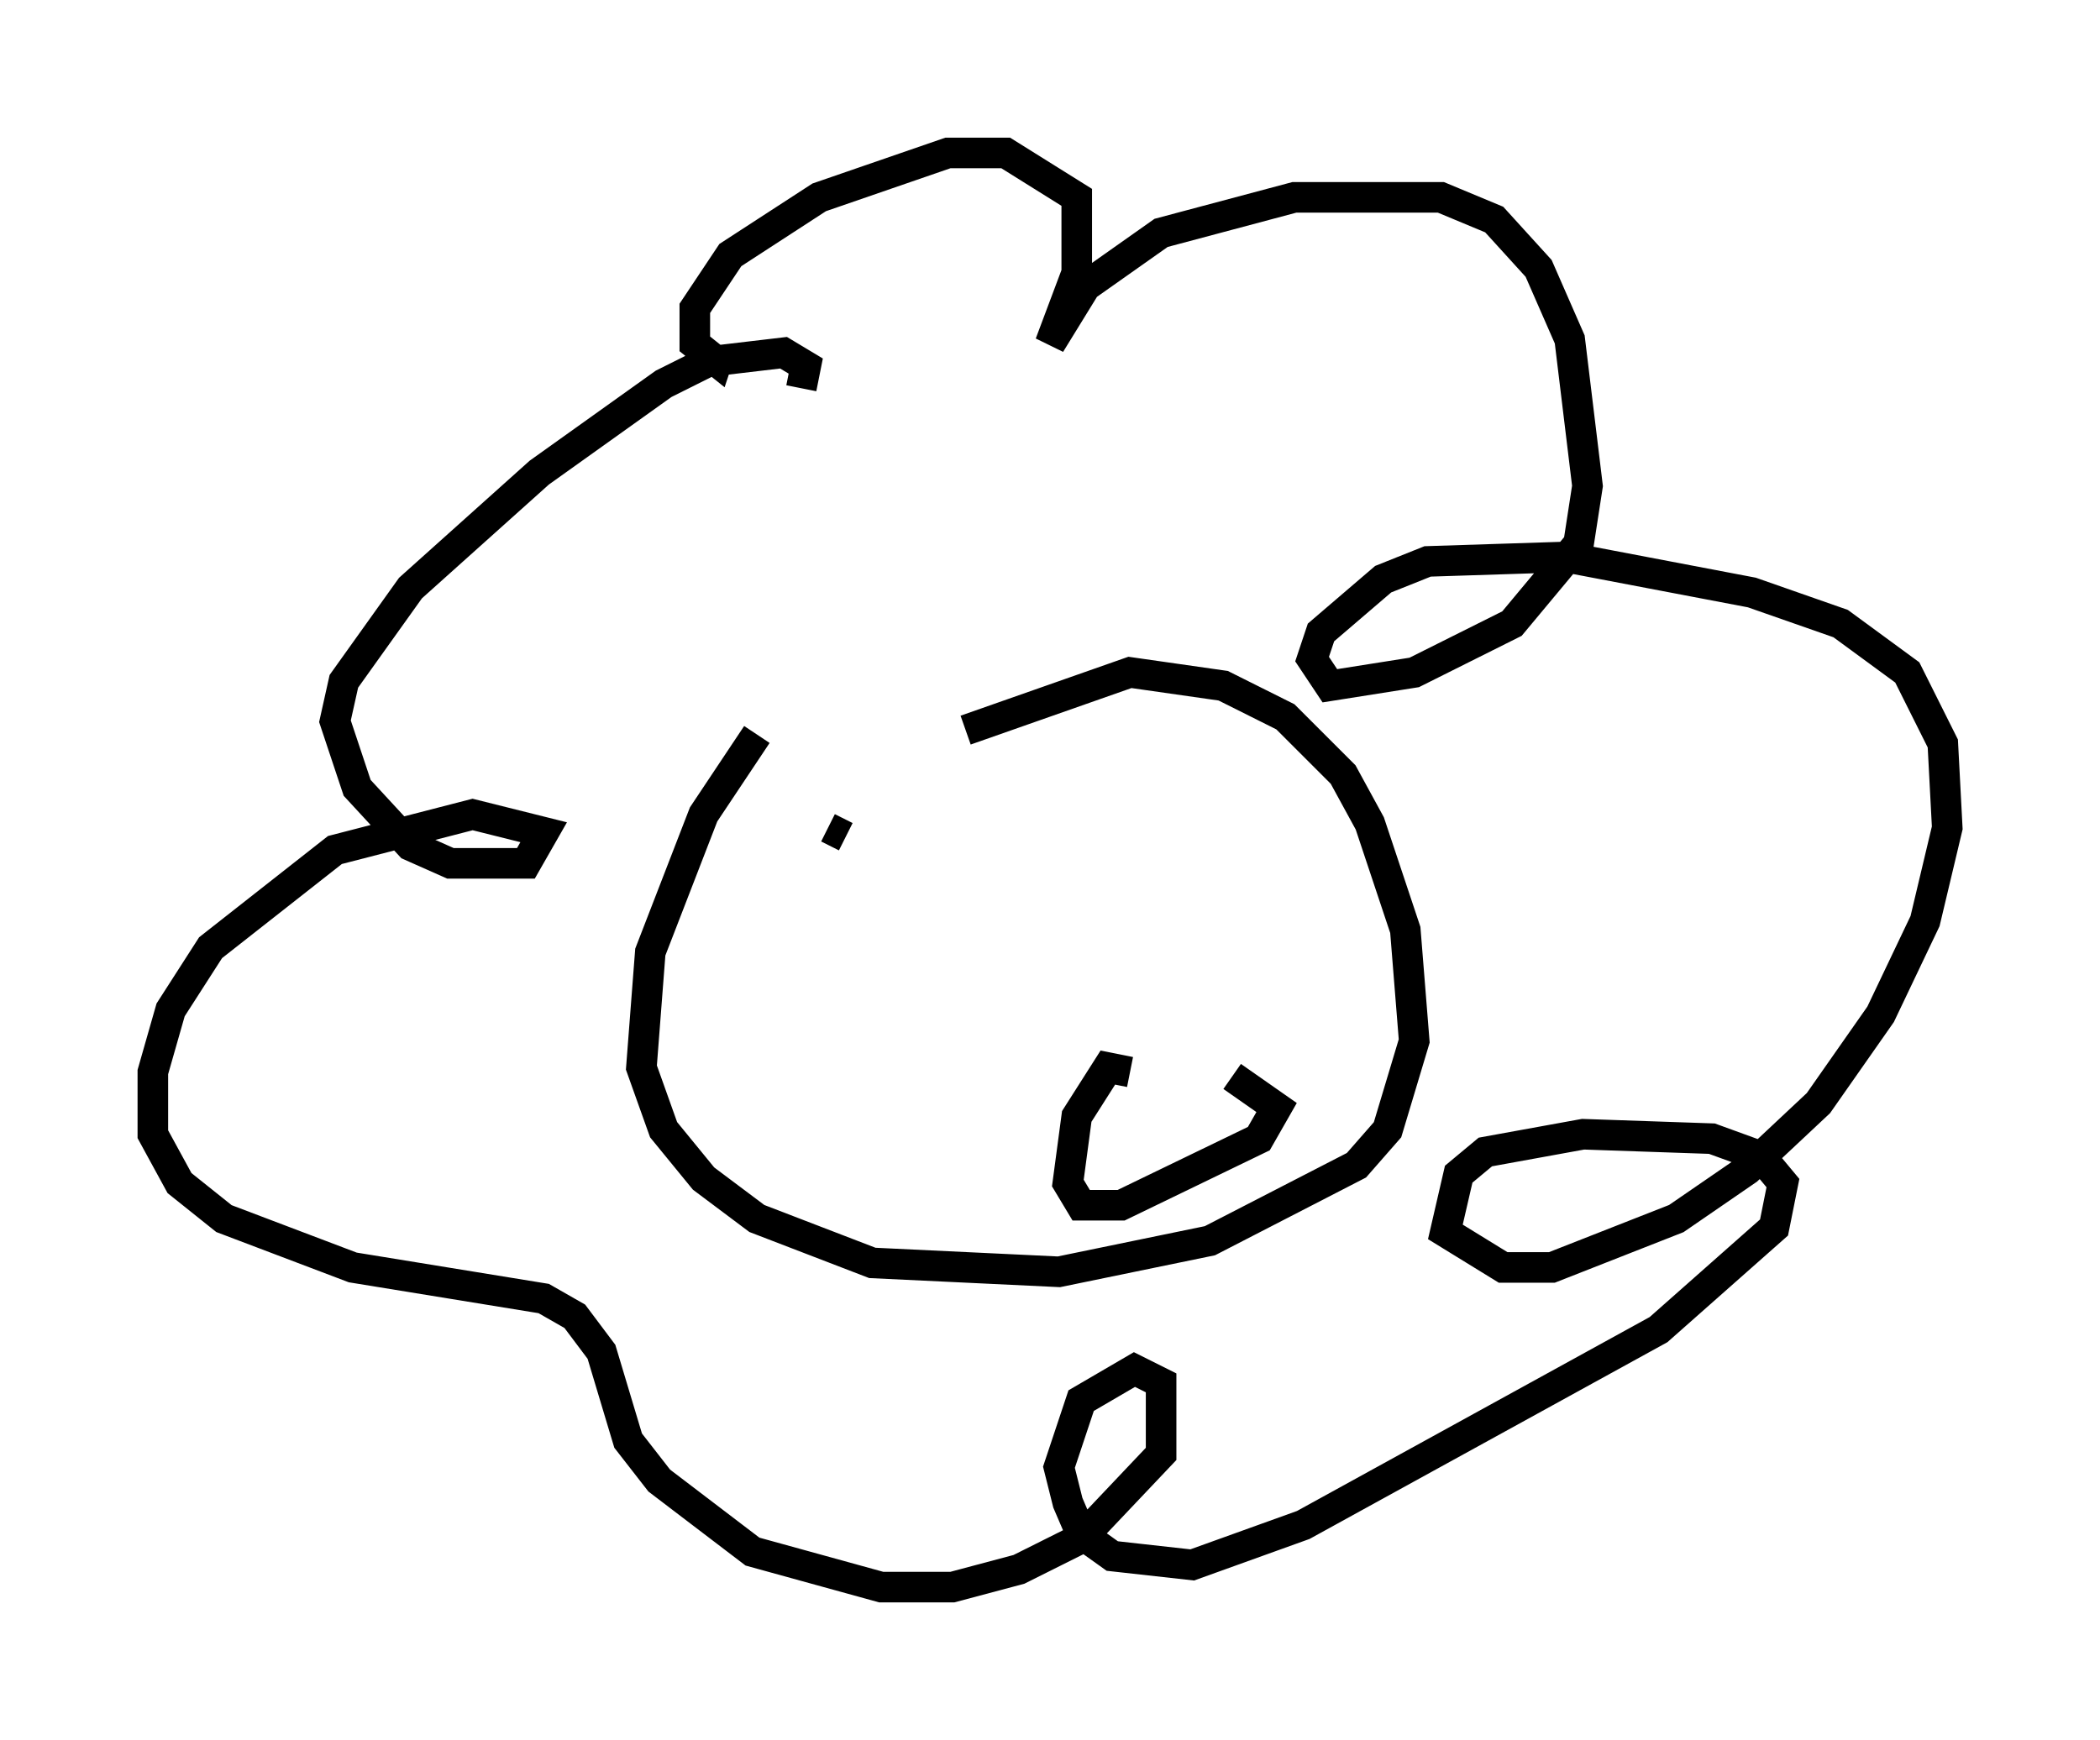 <?xml version="1.0" encoding="utf-8" ?>
<svg baseProfile="full" height="56.916" version="1.1" width="68.681" xmlns="http://www.w3.org/2000/svg" xmlns:ev="http://www.w3.org/2001/xml-events" xmlns:xlink="http://www.w3.org/1999/xlink"><defs /><rect fill="white" height="56.916" width="68.681" x="0" y="0" /><path d="M27.223, 23.011 m-2.469, 1.017 l-1.743, 2.615 -1.743, 4.503 l-0.291, 3.777 0.726, 2.034 l1.307, 1.598 1.743, 1.307 l3.777, 1.453 6.101, 0.291 l4.939, -1.017 4.793, -2.469 l1.017, -1.162 0.872, -2.905 l-0.291, -3.631 -1.162, -3.486 l-0.872, -1.598 -1.888, -1.888 l-2.034, -1.017 -3.05, -0.436 l-5.374, 1.888 m-5.374, -11.184 l0.145, -0.726 -0.726, -0.436 l-2.469, 0.291 -1.453, 0.726 l-4.067, 2.905 -4.212, 3.777 l-2.179, 3.05 -0.291, 1.307 l0.726, 2.179 1.743, 1.888 l1.307, 0.581 2.469, 0.0 l0.581, -1.017 -2.324, -0.581 l-4.503, 1.162 -4.067, 3.196 l-1.307, 2.034 -0.581, 2.034 l0.0, 2.034 0.872, 1.598 l1.453, 1.162 4.212, 1.598 l6.246, 1.017 1.017, 0.581 l0.872, 1.162 0.872, 2.905 l1.017, 1.307 3.05, 2.324 l4.212, 1.162 2.324, 0.0 l2.179, -0.581 2.034, -1.017 l2.615, -2.76 0.0, -2.324 l-0.872, -0.436 -1.743, 1.017 l-0.726, 2.179 0.291, 1.162 l0.436, 1.017 1.017, 0.726 l2.615, 0.291 3.631, -1.307 l11.62, -6.391 3.777, -3.341 l0.291, -1.453 -0.726, -0.872 l-1.598, -0.581 -4.212, -0.145 l-3.196, 0.581 -0.872, 0.726 l-0.436, 1.888 1.888, 1.162 l1.598, 0.0 4.067, -1.598 l2.324, -1.598 2.324, -2.179 l2.034, -2.905 1.453, -3.05 l0.726, -3.05 -0.145, -2.76 l-1.162, -2.324 -2.179, -1.598 l-2.905, -1.017 -6.101, -1.162 l-4.503, 0.145 -1.453, 0.581 l-2.034, 1.743 -0.291, 0.872 l0.581, 0.872 2.76, -0.436 l3.196, -1.598 2.179, -2.615 l0.291, -1.888 -0.581, -4.793 l-1.017, -2.324 -1.453, -1.598 l-1.743, -0.726 -4.793, 0.0 l-4.358, 1.162 -2.469, 1.743 l-1.162, 1.888 0.872, -2.324 l0.0, -2.469 -2.324, -1.453 l-1.888, 0.0 -4.212, 1.453 l-2.905, 1.888 -1.162, 1.743 l0.0, 1.162 0.726, 0.581 l0.145, -0.436 m13.363, 23.676 l-0.726, -0.145 -1.017, 1.598 l-0.291, 2.179 0.436, 0.726 l1.307, 0.0 4.503, -2.179 l0.581, -1.017 -1.453, -1.017 m-13.218, -8.134 l0.581, 0.291 " fill="none" stroke="black" stroke-width="1" /></svg>